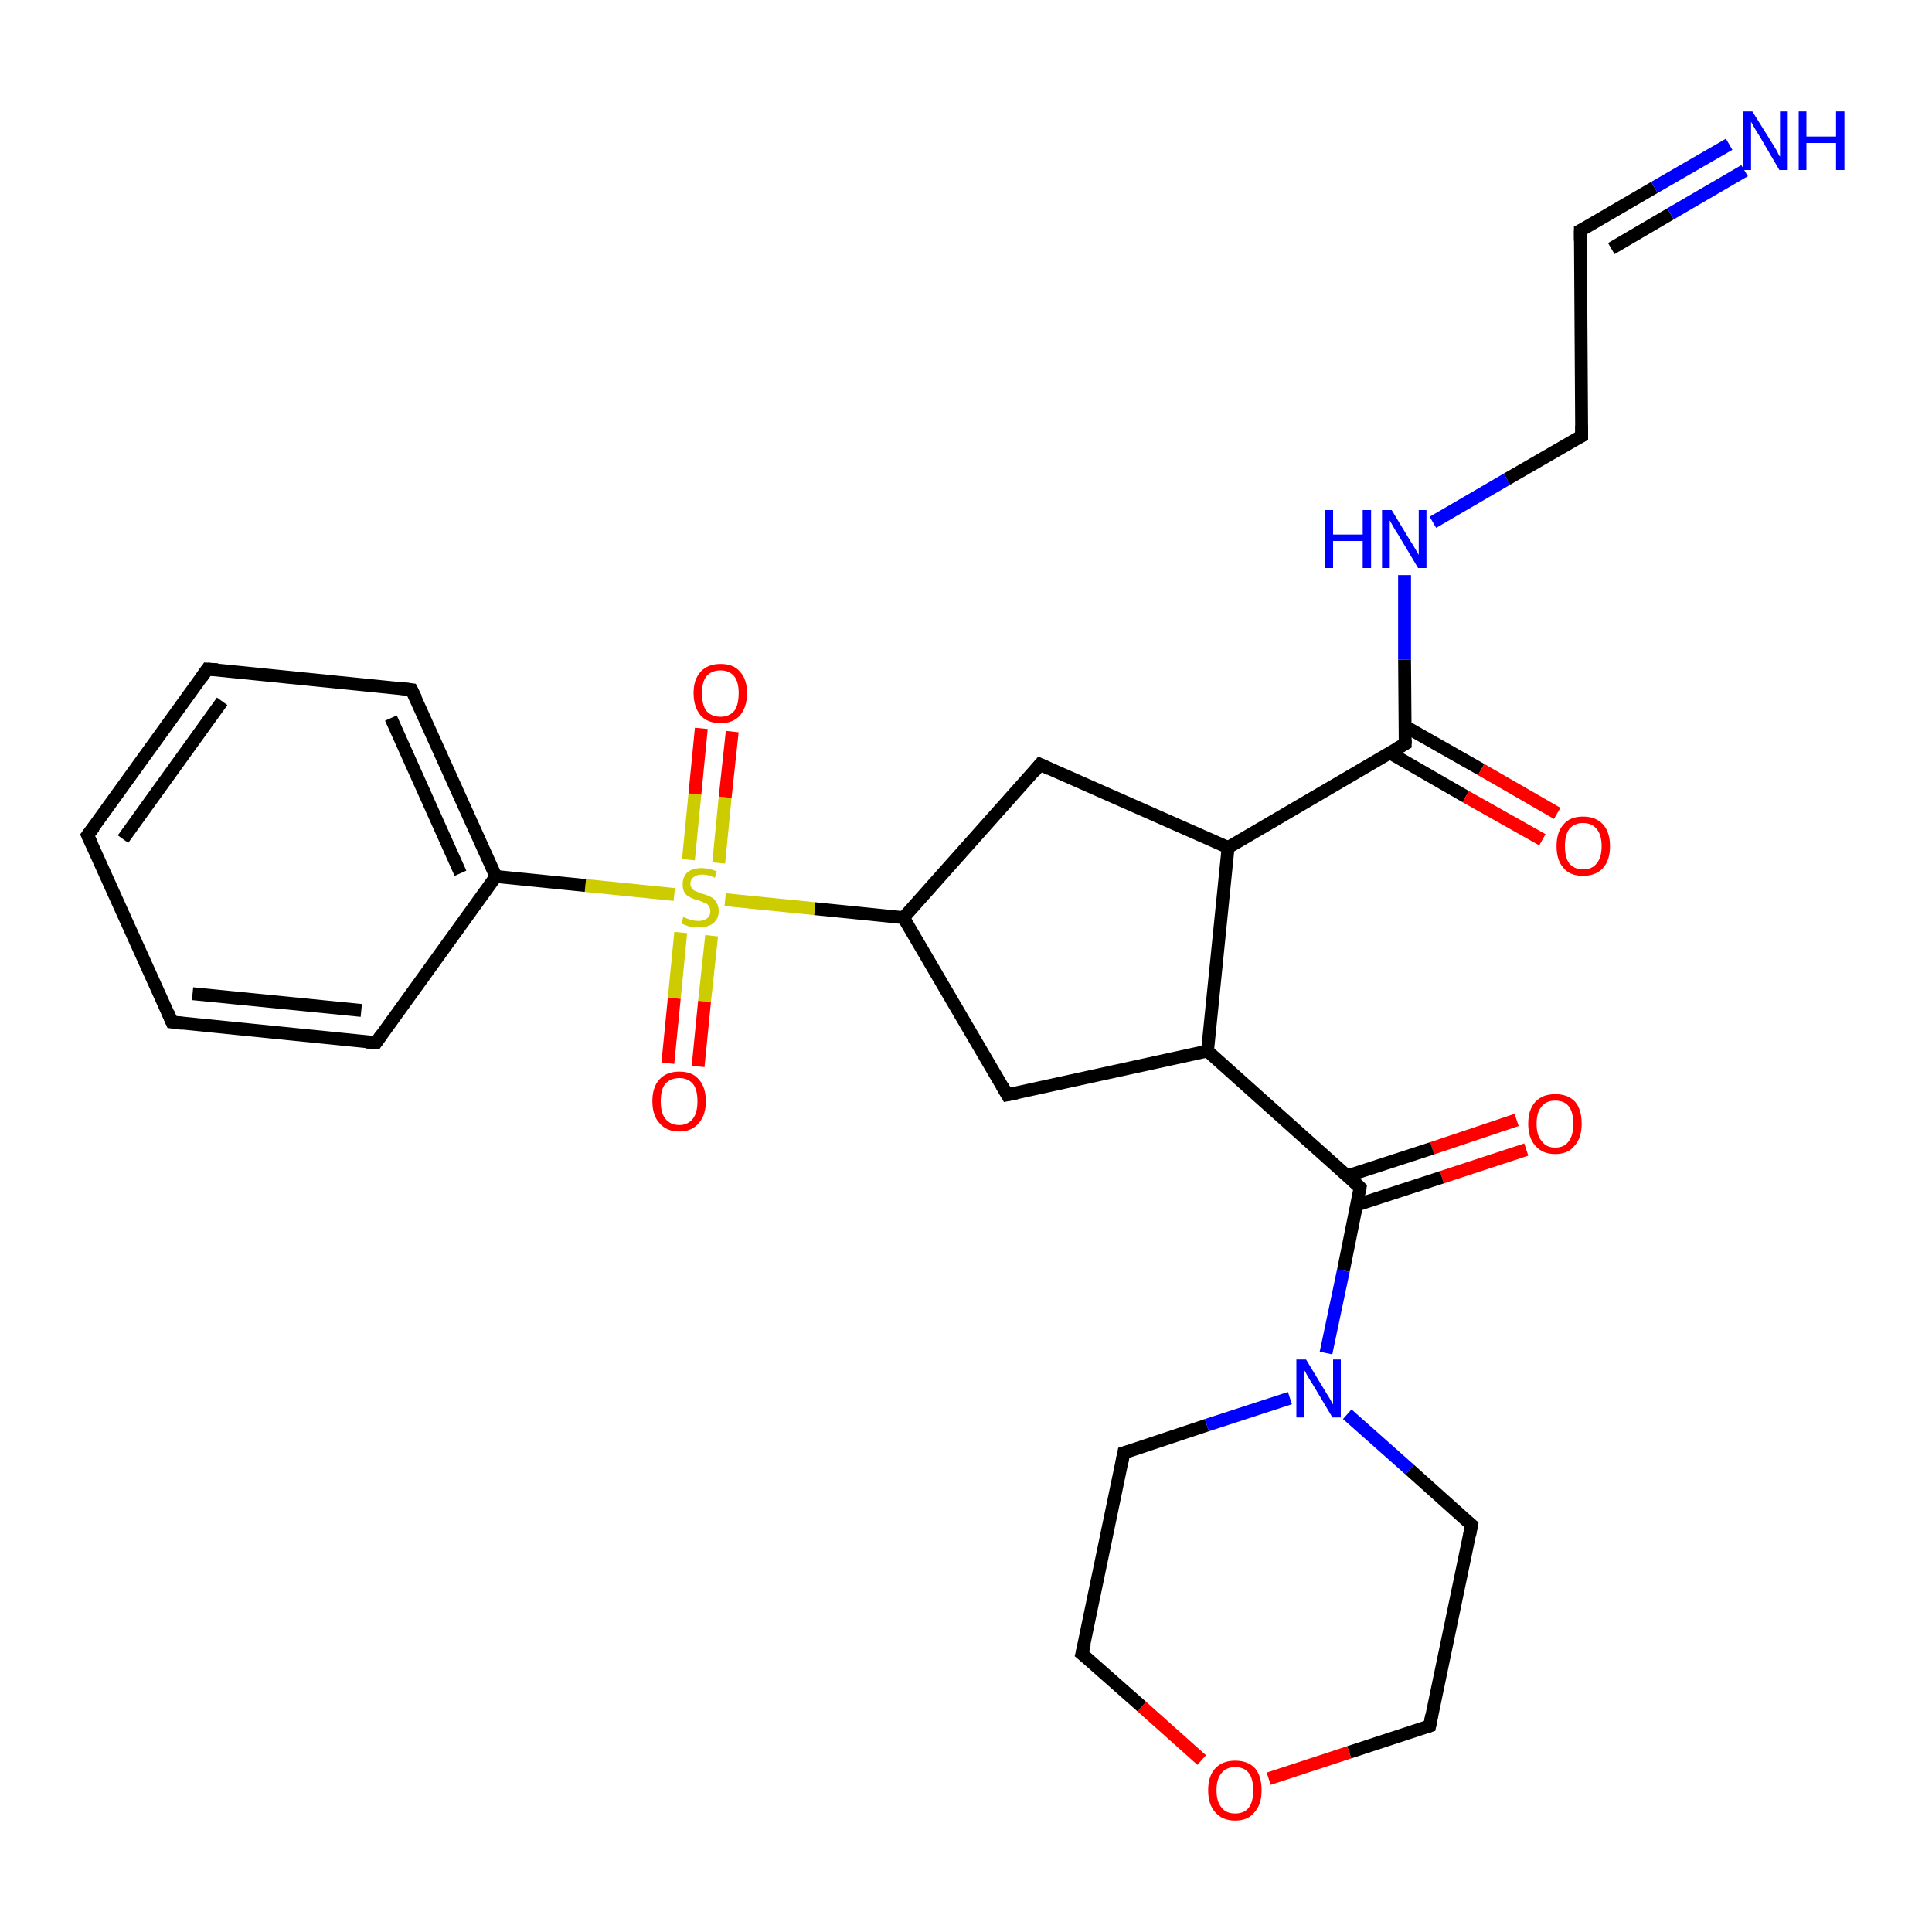 <?xml version='1.0' encoding='iso-8859-1'?>
<svg version='1.1' baseProfile='full'
              xmlns='http://www.w3.org/2000/svg'
                      xmlns:rdkit='http://www.rdkit.org/xml'
                      xmlns:xlink='http://www.w3.org/1999/xlink'
                  xml:space='preserve'
width='300px' height='300px' viewBox='0 0 300 300'>
<!-- END OF HEADER -->
<rect style='opacity:1.0;fill:#FFFFFF;stroke:none' width='300.0' height='300.0' x='0.0' y='0.0'> </rect>
<path class='bond-0 atom-0 atom-1' d='M 237.0,178.5 L 223.9,182.8' style='fill:none;fill-rule:evenodd;stroke:#FF0000;stroke-width:2.0px;stroke-linecap:butt;stroke-linejoin:miter;stroke-opacity:1' />
<path class='bond-0 atom-0 atom-1' d='M 223.9,182.8 L 210.7,187.1' style='fill:none;fill-rule:evenodd;stroke:#000000;stroke-width:2.0px;stroke-linecap:butt;stroke-linejoin:miter;stroke-opacity:1' />
<path class='bond-0 atom-0 atom-1' d='M 235.5,173.9 L 222.4,178.3' style='fill:none;fill-rule:evenodd;stroke:#FF0000;stroke-width:2.0px;stroke-linecap:butt;stroke-linejoin:miter;stroke-opacity:1' />
<path class='bond-0 atom-0 atom-1' d='M 222.4,178.3 L 209.2,182.6' style='fill:none;fill-rule:evenodd;stroke:#000000;stroke-width:2.0px;stroke-linecap:butt;stroke-linejoin:miter;stroke-opacity:1' />
<path class='bond-1 atom-1 atom-2' d='M 211.2,184.4 L 208.6,197.3' style='fill:none;fill-rule:evenodd;stroke:#000000;stroke-width:2.0px;stroke-linecap:butt;stroke-linejoin:miter;stroke-opacity:1' />
<path class='bond-1 atom-1 atom-2' d='M 208.6,197.3 L 205.9,210.1' style='fill:none;fill-rule:evenodd;stroke:#0000FF;stroke-width:2.0px;stroke-linecap:butt;stroke-linejoin:miter;stroke-opacity:1' />
<path class='bond-2 atom-2 atom-3' d='M 209.2,219.6 L 218.9,228.2' style='fill:none;fill-rule:evenodd;stroke:#0000FF;stroke-width:2.0px;stroke-linecap:butt;stroke-linejoin:miter;stroke-opacity:1' />
<path class='bond-2 atom-2 atom-3' d='M 218.9,228.2 L 228.5,236.8' style='fill:none;fill-rule:evenodd;stroke:#000000;stroke-width:2.0px;stroke-linecap:butt;stroke-linejoin:miter;stroke-opacity:1' />
<path class='bond-3 atom-3 atom-4' d='M 228.5,236.8 L 222.0,268.0' style='fill:none;fill-rule:evenodd;stroke:#000000;stroke-width:2.0px;stroke-linecap:butt;stroke-linejoin:miter;stroke-opacity:1' />
<path class='bond-4 atom-4 atom-5' d='M 222.0,268.0 L 209.5,272.1' style='fill:none;fill-rule:evenodd;stroke:#000000;stroke-width:2.0px;stroke-linecap:butt;stroke-linejoin:miter;stroke-opacity:1' />
<path class='bond-4 atom-4 atom-5' d='M 209.5,272.1 L 197.0,276.2' style='fill:none;fill-rule:evenodd;stroke:#FF0000;stroke-width:2.0px;stroke-linecap:butt;stroke-linejoin:miter;stroke-opacity:1' />
<path class='bond-5 atom-5 atom-6' d='M 186.6,273.3 L 177.3,265.0' style='fill:none;fill-rule:evenodd;stroke:#FF0000;stroke-width:2.0px;stroke-linecap:butt;stroke-linejoin:miter;stroke-opacity:1' />
<path class='bond-5 atom-5 atom-6' d='M 177.3,265.0 L 168.0,256.8' style='fill:none;fill-rule:evenodd;stroke:#000000;stroke-width:2.0px;stroke-linecap:butt;stroke-linejoin:miter;stroke-opacity:1' />
<path class='bond-6 atom-6 atom-7' d='M 168.0,256.8 L 174.5,225.6' style='fill:none;fill-rule:evenodd;stroke:#000000;stroke-width:2.0px;stroke-linecap:butt;stroke-linejoin:miter;stroke-opacity:1' />
<path class='bond-7 atom-1 atom-8' d='M 211.2,184.4 L 187.5,163.2' style='fill:none;fill-rule:evenodd;stroke:#000000;stroke-width:2.0px;stroke-linecap:butt;stroke-linejoin:miter;stroke-opacity:1' />
<path class='bond-8 atom-8 atom-9' d='M 187.5,163.2 L 156.4,170.0' style='fill:none;fill-rule:evenodd;stroke:#000000;stroke-width:2.0px;stroke-linecap:butt;stroke-linejoin:miter;stroke-opacity:1' />
<path class='bond-9 atom-9 atom-10' d='M 156.4,170.0 L 140.3,142.5' style='fill:none;fill-rule:evenodd;stroke:#000000;stroke-width:2.0px;stroke-linecap:butt;stroke-linejoin:miter;stroke-opacity:1' />
<path class='bond-10 atom-10 atom-11' d='M 140.3,142.5 L 126.5,141.1' style='fill:none;fill-rule:evenodd;stroke:#000000;stroke-width:2.0px;stroke-linecap:butt;stroke-linejoin:miter;stroke-opacity:1' />
<path class='bond-10 atom-10 atom-11' d='M 126.5,141.1 L 112.6,139.7' style='fill:none;fill-rule:evenodd;stroke:#CCCC00;stroke-width:2.0px;stroke-linecap:butt;stroke-linejoin:miter;stroke-opacity:1' />
<path class='bond-11 atom-11 atom-12' d='M 111.6,134.0 L 112.6,123.8' style='fill:none;fill-rule:evenodd;stroke:#CCCC00;stroke-width:2.0px;stroke-linecap:butt;stroke-linejoin:miter;stroke-opacity:1' />
<path class='bond-11 atom-11 atom-12' d='M 112.6,123.8 L 113.7,113.6' style='fill:none;fill-rule:evenodd;stroke:#FF0000;stroke-width:2.0px;stroke-linecap:butt;stroke-linejoin:miter;stroke-opacity:1' />
<path class='bond-11 atom-11 atom-12' d='M 106.9,133.5 L 107.9,123.3' style='fill:none;fill-rule:evenodd;stroke:#CCCC00;stroke-width:2.0px;stroke-linecap:butt;stroke-linejoin:miter;stroke-opacity:1' />
<path class='bond-11 atom-11 atom-12' d='M 107.9,123.3 L 108.9,113.1' style='fill:none;fill-rule:evenodd;stroke:#FF0000;stroke-width:2.0px;stroke-linecap:butt;stroke-linejoin:miter;stroke-opacity:1' />
<path class='bond-12 atom-11 atom-13' d='M 105.7,144.8 L 104.7,155.0' style='fill:none;fill-rule:evenodd;stroke:#CCCC00;stroke-width:2.0px;stroke-linecap:butt;stroke-linejoin:miter;stroke-opacity:1' />
<path class='bond-12 atom-11 atom-13' d='M 104.7,155.0 L 103.7,165.1' style='fill:none;fill-rule:evenodd;stroke:#FF0000;stroke-width:2.0px;stroke-linecap:butt;stroke-linejoin:miter;stroke-opacity:1' />
<path class='bond-12 atom-11 atom-13' d='M 110.5,145.3 L 109.4,155.5' style='fill:none;fill-rule:evenodd;stroke:#CCCC00;stroke-width:2.0px;stroke-linecap:butt;stroke-linejoin:miter;stroke-opacity:1' />
<path class='bond-12 atom-11 atom-13' d='M 109.4,155.5 L 108.4,165.6' style='fill:none;fill-rule:evenodd;stroke:#FF0000;stroke-width:2.0px;stroke-linecap:butt;stroke-linejoin:miter;stroke-opacity:1' />
<path class='bond-13 atom-11 atom-14' d='M 104.7,138.9 L 90.9,137.5' style='fill:none;fill-rule:evenodd;stroke:#CCCC00;stroke-width:2.0px;stroke-linecap:butt;stroke-linejoin:miter;stroke-opacity:1' />
<path class='bond-13 atom-11 atom-14' d='M 90.9,137.5 L 77.0,136.1' style='fill:none;fill-rule:evenodd;stroke:#000000;stroke-width:2.0px;stroke-linecap:butt;stroke-linejoin:miter;stroke-opacity:1' />
<path class='bond-14 atom-14 atom-15' d='M 77.0,136.1 L 63.9,107.1' style='fill:none;fill-rule:evenodd;stroke:#000000;stroke-width:2.0px;stroke-linecap:butt;stroke-linejoin:miter;stroke-opacity:1' />
<path class='bond-14 atom-14 atom-15' d='M 71.5,135.6 L 60.7,111.5' style='fill:none;fill-rule:evenodd;stroke:#000000;stroke-width:2.0px;stroke-linecap:butt;stroke-linejoin:miter;stroke-opacity:1' />
<path class='bond-15 atom-15 atom-16' d='M 63.9,107.1 L 32.2,103.9' style='fill:none;fill-rule:evenodd;stroke:#000000;stroke-width:2.0px;stroke-linecap:butt;stroke-linejoin:miter;stroke-opacity:1' />
<path class='bond-16 atom-16 atom-17' d='M 32.2,103.9 L 13.6,129.7' style='fill:none;fill-rule:evenodd;stroke:#000000;stroke-width:2.0px;stroke-linecap:butt;stroke-linejoin:miter;stroke-opacity:1' />
<path class='bond-16 atom-16 atom-17' d='M 34.5,108.9 L 19.1,130.3' style='fill:none;fill-rule:evenodd;stroke:#000000;stroke-width:2.0px;stroke-linecap:butt;stroke-linejoin:miter;stroke-opacity:1' />
<path class='bond-17 atom-17 atom-18' d='M 13.6,129.7 L 26.7,158.7' style='fill:none;fill-rule:evenodd;stroke:#000000;stroke-width:2.0px;stroke-linecap:butt;stroke-linejoin:miter;stroke-opacity:1' />
<path class='bond-18 atom-18 atom-19' d='M 26.7,158.7 L 58.4,161.9' style='fill:none;fill-rule:evenodd;stroke:#000000;stroke-width:2.0px;stroke-linecap:butt;stroke-linejoin:miter;stroke-opacity:1' />
<path class='bond-18 atom-18 atom-19' d='M 29.9,154.3 L 56.1,156.9' style='fill:none;fill-rule:evenodd;stroke:#000000;stroke-width:2.0px;stroke-linecap:butt;stroke-linejoin:miter;stroke-opacity:1' />
<path class='bond-19 atom-10 atom-20' d='M 140.3,142.5 L 161.5,118.7' style='fill:none;fill-rule:evenodd;stroke:#000000;stroke-width:2.0px;stroke-linecap:butt;stroke-linejoin:miter;stroke-opacity:1' />
<path class='bond-20 atom-20 atom-21' d='M 161.5,118.7 L 190.7,131.6' style='fill:none;fill-rule:evenodd;stroke:#000000;stroke-width:2.0px;stroke-linecap:butt;stroke-linejoin:miter;stroke-opacity:1' />
<path class='bond-21 atom-21 atom-22' d='M 190.7,131.6 L 218.2,115.5' style='fill:none;fill-rule:evenodd;stroke:#000000;stroke-width:2.0px;stroke-linecap:butt;stroke-linejoin:miter;stroke-opacity:1' />
<path class='bond-22 atom-22 atom-23' d='M 215.8,116.9 L 227.6,123.7' style='fill:none;fill-rule:evenodd;stroke:#000000;stroke-width:2.0px;stroke-linecap:butt;stroke-linejoin:miter;stroke-opacity:1' />
<path class='bond-22 atom-22 atom-23' d='M 227.6,123.7 L 239.5,130.4' style='fill:none;fill-rule:evenodd;stroke:#FF0000;stroke-width:2.0px;stroke-linecap:butt;stroke-linejoin:miter;stroke-opacity:1' />
<path class='bond-22 atom-22 atom-23' d='M 218.2,112.8 L 230.0,119.5' style='fill:none;fill-rule:evenodd;stroke:#000000;stroke-width:2.0px;stroke-linecap:butt;stroke-linejoin:miter;stroke-opacity:1' />
<path class='bond-22 atom-22 atom-23' d='M 230.0,119.5 L 241.8,126.3' style='fill:none;fill-rule:evenodd;stroke:#FF0000;stroke-width:2.0px;stroke-linecap:butt;stroke-linejoin:miter;stroke-opacity:1' />
<path class='bond-23 atom-22 atom-24' d='M 218.2,115.5 L 218.1,102.4' style='fill:none;fill-rule:evenodd;stroke:#000000;stroke-width:2.0px;stroke-linecap:butt;stroke-linejoin:miter;stroke-opacity:1' />
<path class='bond-23 atom-22 atom-24' d='M 218.1,102.4 L 218.1,89.3' style='fill:none;fill-rule:evenodd;stroke:#0000FF;stroke-width:2.0px;stroke-linecap:butt;stroke-linejoin:miter;stroke-opacity:1' />
<path class='bond-24 atom-24 atom-25' d='M 222.5,81.1 L 234.0,74.4' style='fill:none;fill-rule:evenodd;stroke:#0000FF;stroke-width:2.0px;stroke-linecap:butt;stroke-linejoin:miter;stroke-opacity:1' />
<path class='bond-24 atom-24 atom-25' d='M 234.0,74.4 L 245.6,67.7' style='fill:none;fill-rule:evenodd;stroke:#000000;stroke-width:2.0px;stroke-linecap:butt;stroke-linejoin:miter;stroke-opacity:1' />
<path class='bond-25 atom-25 atom-26' d='M 245.6,67.7 L 245.4,35.8' style='fill:none;fill-rule:evenodd;stroke:#000000;stroke-width:2.0px;stroke-linecap:butt;stroke-linejoin:miter;stroke-opacity:1' />
<path class='bond-26 atom-26 atom-27' d='M 245.4,35.8 L 256.9,29.1' style='fill:none;fill-rule:evenodd;stroke:#000000;stroke-width:2.0px;stroke-linecap:butt;stroke-linejoin:miter;stroke-opacity:1' />
<path class='bond-26 atom-26 atom-27' d='M 256.9,29.1 L 268.5,22.4' style='fill:none;fill-rule:evenodd;stroke:#0000FF;stroke-width:2.0px;stroke-linecap:butt;stroke-linejoin:miter;stroke-opacity:1' />
<path class='bond-26 atom-26 atom-27' d='M 250.2,38.6 L 259.4,33.2' style='fill:none;fill-rule:evenodd;stroke:#000000;stroke-width:2.0px;stroke-linecap:butt;stroke-linejoin:miter;stroke-opacity:1' />
<path class='bond-26 atom-26 atom-27' d='M 259.4,33.2 L 270.9,26.5' style='fill:none;fill-rule:evenodd;stroke:#0000FF;stroke-width:2.0px;stroke-linecap:butt;stroke-linejoin:miter;stroke-opacity:1' />
<path class='bond-27 atom-7 atom-2' d='M 174.5,225.6 L 187.4,221.3' style='fill:none;fill-rule:evenodd;stroke:#000000;stroke-width:2.0px;stroke-linecap:butt;stroke-linejoin:miter;stroke-opacity:1' />
<path class='bond-27 atom-7 atom-2' d='M 187.4,221.3 L 200.3,217.1' style='fill:none;fill-rule:evenodd;stroke:#0000FF;stroke-width:2.0px;stroke-linecap:butt;stroke-linejoin:miter;stroke-opacity:1' />
<path class='bond-28 atom-19 atom-14' d='M 58.4,161.9 L 77.0,136.1' style='fill:none;fill-rule:evenodd;stroke:#000000;stroke-width:2.0px;stroke-linecap:butt;stroke-linejoin:miter;stroke-opacity:1' />
<path class='bond-29 atom-21 atom-8' d='M 190.7,131.6 L 187.5,163.2' style='fill:none;fill-rule:evenodd;stroke:#000000;stroke-width:2.0px;stroke-linecap:butt;stroke-linejoin:miter;stroke-opacity:1' />
<path d='M 211.1,185.1 L 211.2,184.4 L 210.1,183.4' style='fill:none;stroke:#000000;stroke-width:2.0px;stroke-linecap:butt;stroke-linejoin:miter;stroke-opacity:1;' />
<path d='M 228.0,236.4 L 228.5,236.8 L 228.2,238.4' style='fill:none;stroke:#000000;stroke-width:2.0px;stroke-linecap:butt;stroke-linejoin:miter;stroke-opacity:1;' />
<path d='M 222.3,266.4 L 222.0,268.0 L 221.4,268.2' style='fill:none;stroke:#000000;stroke-width:2.0px;stroke-linecap:butt;stroke-linejoin:miter;stroke-opacity:1;' />
<path d='M 168.5,257.2 L 168.0,256.8 L 168.4,255.2' style='fill:none;stroke:#000000;stroke-width:2.0px;stroke-linecap:butt;stroke-linejoin:miter;stroke-opacity:1;' />
<path d='M 174.2,227.1 L 174.5,225.6 L 175.2,225.4' style='fill:none;stroke:#000000;stroke-width:2.0px;stroke-linecap:butt;stroke-linejoin:miter;stroke-opacity:1;' />
<path d='M 157.9,169.7 L 156.4,170.0 L 155.6,168.6' style='fill:none;stroke:#000000;stroke-width:2.0px;stroke-linecap:butt;stroke-linejoin:miter;stroke-opacity:1;' />
<path d='M 64.6,108.5 L 63.9,107.1 L 62.3,106.9' style='fill:none;stroke:#000000;stroke-width:2.0px;stroke-linecap:butt;stroke-linejoin:miter;stroke-opacity:1;' />
<path d='M 33.8,104.0 L 32.2,103.9 L 31.3,105.2' style='fill:none;stroke:#000000;stroke-width:2.0px;stroke-linecap:butt;stroke-linejoin:miter;stroke-opacity:1;' />
<path d='M 14.6,128.4 L 13.6,129.7 L 14.3,131.2' style='fill:none;stroke:#000000;stroke-width:2.0px;stroke-linecap:butt;stroke-linejoin:miter;stroke-opacity:1;' />
<path d='M 26.1,157.3 L 26.7,158.7 L 28.3,158.9' style='fill:none;stroke:#000000;stroke-width:2.0px;stroke-linecap:butt;stroke-linejoin:miter;stroke-opacity:1;' />
<path d='M 56.8,161.8 L 58.4,161.9 L 59.3,160.6' style='fill:none;stroke:#000000;stroke-width:2.0px;stroke-linecap:butt;stroke-linejoin:miter;stroke-opacity:1;' />
<path d='M 160.5,119.9 L 161.5,118.7 L 163.0,119.4' style='fill:none;stroke:#000000;stroke-width:2.0px;stroke-linecap:butt;stroke-linejoin:miter;stroke-opacity:1;' />
<path d='M 216.8,116.3 L 218.2,115.5 L 218.2,114.9' style='fill:none;stroke:#000000;stroke-width:2.0px;stroke-linecap:butt;stroke-linejoin:miter;stroke-opacity:1;' />
<path d='M 245.0,68.0 L 245.6,67.7 L 245.6,66.1' style='fill:none;stroke:#000000;stroke-width:2.0px;stroke-linecap:butt;stroke-linejoin:miter;stroke-opacity:1;' />
<path d='M 245.4,37.4 L 245.4,35.8 L 246.0,35.5' style='fill:none;stroke:#000000;stroke-width:2.0px;stroke-linecap:butt;stroke-linejoin:miter;stroke-opacity:1;' />
<path class='atom-0' d='M 237.3 174.5
Q 237.3 172.3, 238.4 171.1
Q 239.5 169.9, 241.5 169.9
Q 243.5 169.9, 244.6 171.1
Q 245.6 172.3, 245.6 174.5
Q 245.6 176.7, 244.5 177.9
Q 243.5 179.2, 241.5 179.2
Q 239.5 179.2, 238.4 177.9
Q 237.3 176.7, 237.3 174.5
M 241.5 178.2
Q 242.9 178.2, 243.6 177.2
Q 244.3 176.3, 244.3 174.5
Q 244.3 172.7, 243.6 171.8
Q 242.9 170.9, 241.5 170.9
Q 240.1 170.9, 239.4 171.8
Q 238.6 172.7, 238.6 174.5
Q 238.6 176.3, 239.4 177.2
Q 240.1 178.2, 241.5 178.2
' fill='#FF0000'/>
<path class='atom-2' d='M 202.8 211.1
L 205.7 215.9
Q 206.0 216.4, 206.5 217.2
Q 207.0 218.1, 207.0 218.1
L 207.0 211.1
L 208.2 211.1
L 208.2 220.1
L 206.9 220.1
L 203.8 214.9
Q 203.4 214.3, 203.0 213.6
Q 202.6 212.9, 202.5 212.7
L 202.5 220.1
L 201.3 220.1
L 201.3 211.1
L 202.8 211.1
' fill='#0000FF'/>
<path class='atom-5' d='M 187.6 278.0
Q 187.6 275.8, 188.7 274.6
Q 189.8 273.4, 191.8 273.4
Q 193.8 273.4, 194.9 274.6
Q 195.9 275.8, 195.9 278.0
Q 195.9 280.2, 194.8 281.4
Q 193.8 282.7, 191.8 282.7
Q 189.8 282.7, 188.7 281.4
Q 187.6 280.2, 187.6 278.0
M 191.8 281.6
Q 193.2 281.6, 193.9 280.7
Q 194.6 279.8, 194.6 278.0
Q 194.6 276.2, 193.9 275.3
Q 193.2 274.4, 191.8 274.4
Q 190.4 274.4, 189.7 275.3
Q 188.9 276.2, 188.9 278.0
Q 188.9 279.8, 189.7 280.7
Q 190.4 281.6, 191.8 281.6
' fill='#FF0000'/>
<path class='atom-11' d='M 106.1 142.4
Q 106.2 142.4, 106.6 142.6
Q 107.1 142.8, 107.5 142.9
Q 108.0 143.0, 108.5 143.0
Q 109.3 143.0, 109.8 142.6
Q 110.3 142.2, 110.3 141.5
Q 110.3 141.0, 110.0 140.6
Q 109.8 140.3, 109.4 140.2
Q 109.0 140.0, 108.4 139.8
Q 107.6 139.6, 107.1 139.3
Q 106.6 139.1, 106.3 138.6
Q 106.0 138.2, 106.0 137.3
Q 106.0 136.2, 106.7 135.5
Q 107.5 134.8, 109.0 134.8
Q 110.1 134.8, 111.3 135.3
L 111.0 136.3
Q 109.9 135.8, 109.1 135.8
Q 108.2 135.8, 107.7 136.2
Q 107.2 136.6, 107.2 137.2
Q 107.2 137.7, 107.5 138.0
Q 107.7 138.3, 108.1 138.4
Q 108.5 138.6, 109.1 138.8
Q 109.9 139.0, 110.4 139.3
Q 110.9 139.5, 111.2 140.1
Q 111.6 140.6, 111.6 141.5
Q 111.6 142.7, 110.7 143.4
Q 109.9 144.0, 108.5 144.0
Q 107.7 144.0, 107.1 143.9
Q 106.5 143.7, 105.8 143.4
L 106.1 142.4
' fill='#CCCC00'/>
<path class='atom-12' d='M 107.7 107.6
Q 107.7 105.5, 108.8 104.3
Q 109.9 103.1, 111.9 103.1
Q 113.9 103.1, 114.9 104.3
Q 116.0 105.5, 116.0 107.6
Q 116.0 109.8, 114.9 111.1
Q 113.8 112.3, 111.9 112.3
Q 109.9 112.3, 108.8 111.1
Q 107.7 109.8, 107.7 107.6
M 111.9 111.3
Q 113.2 111.3, 114.0 110.4
Q 114.7 109.5, 114.7 107.6
Q 114.7 105.9, 114.0 105.0
Q 113.2 104.1, 111.9 104.1
Q 110.5 104.1, 109.7 105.0
Q 109.0 105.9, 109.0 107.6
Q 109.0 109.5, 109.7 110.4
Q 110.5 111.3, 111.9 111.3
' fill='#FF0000'/>
<path class='atom-13' d='M 101.3 171.0
Q 101.3 168.8, 102.4 167.6
Q 103.5 166.4, 105.5 166.4
Q 107.5 166.4, 108.5 167.6
Q 109.6 168.8, 109.6 171.0
Q 109.6 173.2, 108.5 174.4
Q 107.4 175.7, 105.5 175.7
Q 103.5 175.7, 102.4 174.4
Q 101.3 173.2, 101.3 171.0
M 105.5 174.7
Q 106.8 174.7, 107.6 173.7
Q 108.3 172.8, 108.3 171.0
Q 108.3 169.2, 107.6 168.3
Q 106.8 167.4, 105.5 167.4
Q 104.1 167.4, 103.3 168.3
Q 102.6 169.2, 102.6 171.0
Q 102.6 172.8, 103.3 173.7
Q 104.1 174.7, 105.5 174.7
' fill='#FF0000'/>
<path class='atom-23' d='M 241.7 131.4
Q 241.7 129.2, 242.8 128.0
Q 243.8 126.8, 245.8 126.8
Q 247.8 126.8, 248.9 128.0
Q 250.0 129.2, 250.0 131.4
Q 250.0 133.6, 248.9 134.8
Q 247.8 136.0, 245.8 136.0
Q 243.8 136.0, 242.8 134.8
Q 241.7 133.6, 241.7 131.4
M 245.8 135.0
Q 247.2 135.0, 247.9 134.1
Q 248.7 133.2, 248.7 131.4
Q 248.7 129.6, 247.9 128.7
Q 247.2 127.8, 245.8 127.8
Q 244.5 127.8, 243.7 128.7
Q 243.0 129.6, 243.0 131.4
Q 243.0 133.2, 243.7 134.1
Q 244.5 135.0, 245.8 135.0
' fill='#FF0000'/>
<path class='atom-24' d='M 205.8 79.2
L 207.0 79.2
L 207.0 83.0
L 211.6 83.0
L 211.6 79.2
L 212.9 79.2
L 212.9 88.2
L 211.6 88.2
L 211.6 84.0
L 207.0 84.0
L 207.0 88.2
L 205.8 88.2
L 205.8 79.2
' fill='#0000FF'/>
<path class='atom-24' d='M 216.1 79.2
L 219.0 84.0
Q 219.3 84.4, 219.8 85.3
Q 220.3 86.1, 220.3 86.2
L 220.3 79.2
L 221.5 79.2
L 221.5 88.2
L 220.2 88.2
L 217.1 83.0
Q 216.7 82.4, 216.3 81.7
Q 215.9 81.0, 215.8 80.8
L 215.8 88.2
L 214.6 88.2
L 214.6 79.2
L 216.1 79.2
' fill='#0000FF'/>
<path class='atom-27' d='M 272.1 17.3
L 275.1 22.1
Q 275.4 22.6, 275.9 23.4
Q 276.3 24.3, 276.4 24.3
L 276.4 17.3
L 277.6 17.3
L 277.6 26.4
L 276.3 26.4
L 273.2 21.1
Q 272.8 20.5, 272.4 19.8
Q 272.0 19.1, 271.9 18.9
L 271.9 26.4
L 270.7 26.4
L 270.7 17.3
L 272.1 17.3
' fill='#0000FF'/>
<path class='atom-27' d='M 279.3 17.3
L 280.5 17.3
L 280.5 21.2
L 285.1 21.2
L 285.1 17.3
L 286.4 17.3
L 286.4 26.4
L 285.1 26.4
L 285.1 22.2
L 280.5 22.2
L 280.5 26.4
L 279.3 26.4
L 279.3 17.3
' fill='#0000FF'/>
</svg>
